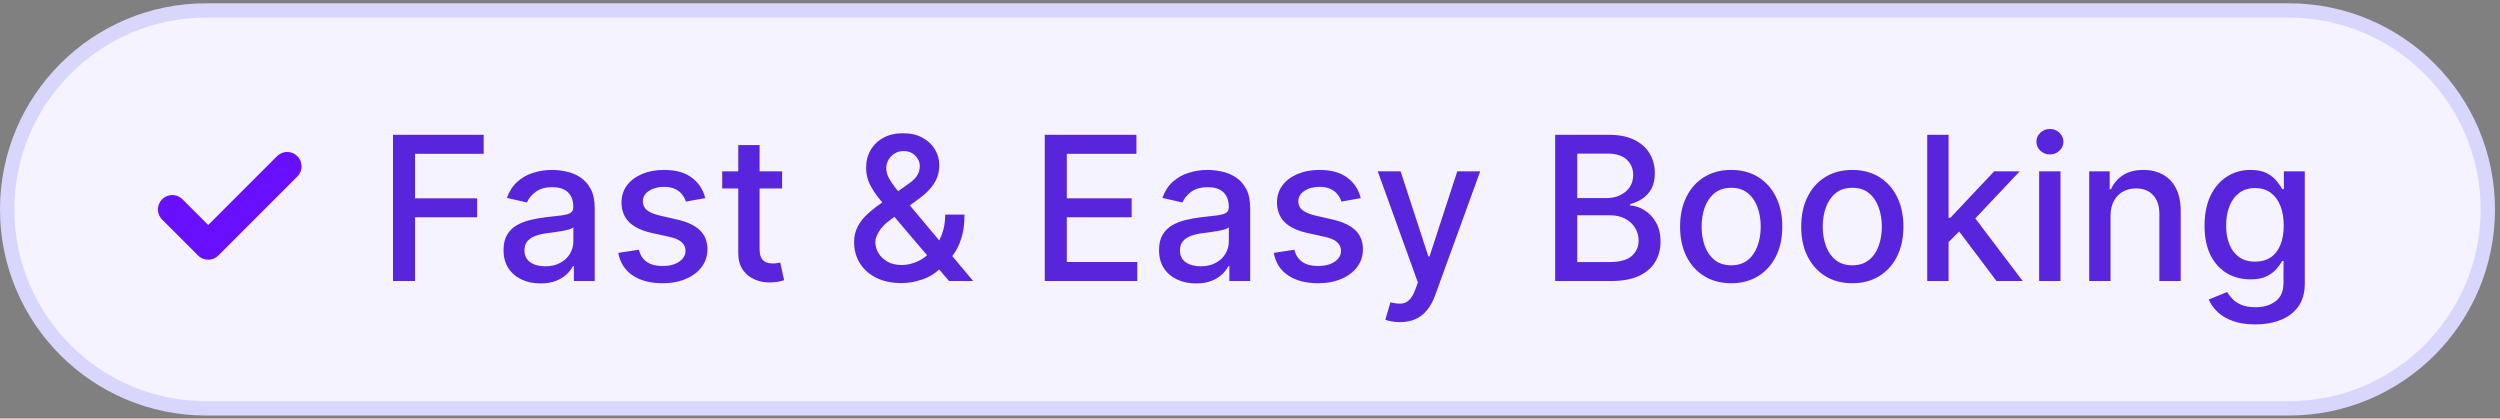 <svg width="227" height="38" viewBox="0 0 227 38" fill="none" xmlns="http://www.w3.org/2000/svg">
<rect x="0" y="0" width="227" height="38" fill="#808080" stroke="none"/>
<path d="M18.715 0.952H207.829C217.805 0.952 225.891 9.039 225.892 19.015C225.892 28.991 217.805 37.078 207.829 37.078H18.715C8.739 37.078 0.652 28.991 0.652 19.015C0.653 9.039 8.739 0.952 18.715 0.952Z" fill="#F4F3FF"/>
<path d="M18.715 0.952H207.829C217.805 0.952 225.891 9.039 225.892 19.015C225.892 28.991 217.805 37.078 207.829 37.078H18.715C8.739 37.078 0.652 28.991 0.652 19.015C0.653 9.039 8.739 0.952 18.715 0.952Z" stroke="#D9D6FE" stroke-width="1.304"/>
<path d="M26.076 15.104L18.905 22.275L15.645 19.015" stroke="#690FFF" stroke-width="2.608" stroke-linecap="round" stroke-linejoin="round"/>
<path d="M35.684 25.515V12.24H43.916V13.964H37.687V18.009H43.327V19.727H37.687V25.515H35.684ZM49.086 25.735C48.455 25.735 47.885 25.619 47.375 25.386C46.865 25.148 46.461 24.804 46.163 24.355C45.869 23.905 45.722 23.355 45.722 22.702C45.722 22.14 45.83 21.678 46.046 21.315C46.262 20.952 46.554 20.665 46.921 20.453C47.288 20.241 47.699 20.081 48.152 19.973C48.606 19.865 49.069 19.783 49.54 19.727C50.136 19.658 50.62 19.602 50.992 19.558C51.363 19.511 51.633 19.435 51.802 19.331C51.97 19.228 52.054 19.059 52.054 18.826V18.78C52.054 18.214 51.895 17.776 51.575 17.465C51.259 17.154 50.788 16.998 50.162 16.998C49.509 16.998 48.995 17.143 48.619 17.432C48.248 17.717 47.99 18.035 47.848 18.385L46.026 17.97C46.242 17.365 46.558 16.877 46.973 16.505C47.392 16.129 47.874 15.857 48.418 15.689C48.963 15.516 49.535 15.429 50.136 15.429C50.533 15.429 50.955 15.477 51.4 15.572C51.849 15.663 52.268 15.831 52.657 16.078C53.051 16.324 53.373 16.676 53.623 17.134C53.874 17.588 53.999 18.178 53.999 18.904V25.515H52.106V24.154H52.029C51.903 24.405 51.715 24.651 51.465 24.893C51.214 25.135 50.892 25.336 50.499 25.496C50.106 25.656 49.635 25.735 49.086 25.735ZM49.507 24.18C50.043 24.18 50.501 24.074 50.881 23.862C51.266 23.651 51.558 23.374 51.756 23.033C51.959 22.687 52.061 22.317 52.061 21.924V20.641C51.992 20.71 51.858 20.775 51.659 20.835C51.465 20.891 51.242 20.941 50.992 20.984C50.741 21.023 50.497 21.06 50.259 21.095C50.021 21.125 49.823 21.151 49.663 21.172C49.287 21.22 48.943 21.3 48.632 21.412C48.325 21.524 48.079 21.686 47.893 21.898C47.712 22.106 47.621 22.382 47.621 22.728C47.621 23.208 47.798 23.571 48.152 23.817C48.507 24.059 48.958 24.18 49.507 24.18ZM64.041 17.99L62.285 18.301C62.211 18.076 62.094 17.862 61.935 17.659C61.779 17.456 61.567 17.29 61.299 17.16C61.031 17.03 60.697 16.965 60.295 16.965C59.746 16.965 59.288 17.089 58.92 17.335C58.553 17.577 58.37 17.89 58.37 18.275C58.37 18.608 58.493 18.875 58.739 19.079C58.985 19.282 59.383 19.448 59.932 19.578L61.513 19.941C62.429 20.152 63.112 20.479 63.562 20.919C64.011 21.36 64.236 21.933 64.236 22.637C64.236 23.233 64.063 23.765 63.717 24.232C63.376 24.694 62.898 25.057 62.285 25.321C61.675 25.584 60.969 25.716 60.165 25.716C59.05 25.716 58.141 25.478 57.436 25.003C56.732 24.523 56.3 23.843 56.14 22.961L58.013 22.676C58.13 23.164 58.37 23.534 58.733 23.785C59.096 24.031 59.569 24.154 60.152 24.154C60.787 24.154 61.295 24.022 61.675 23.759C62.056 23.491 62.246 23.164 62.246 22.78C62.246 22.469 62.129 22.207 61.896 21.995C61.667 21.784 61.314 21.624 60.839 21.516L59.154 21.146C58.225 20.935 57.538 20.598 57.093 20.135C56.652 19.673 56.431 19.087 56.431 18.379C56.431 17.791 56.596 17.277 56.924 16.836C57.252 16.395 57.706 16.052 58.285 15.805C58.864 15.555 59.528 15.429 60.275 15.429C61.351 15.429 62.198 15.663 62.816 16.129C63.434 16.592 63.842 17.212 64.041 17.99ZM71.014 15.559V17.115H65.576V15.559H71.014ZM67.034 13.174H68.972V22.592C68.972 22.968 69.028 23.251 69.141 23.441C69.253 23.627 69.398 23.754 69.575 23.823C69.757 23.888 69.953 23.921 70.165 23.921C70.32 23.921 70.457 23.91 70.573 23.888C70.69 23.867 70.781 23.849 70.846 23.836L71.196 25.437C71.083 25.481 70.923 25.524 70.716 25.567C70.508 25.614 70.249 25.64 69.938 25.645C69.428 25.653 68.953 25.563 68.512 25.372C68.071 25.182 67.715 24.889 67.442 24.491C67.17 24.093 67.034 23.594 67.034 22.994V13.174ZM81.852 25.703C80.962 25.703 80.195 25.541 79.551 25.217C78.911 24.893 78.418 24.452 78.073 23.895C77.727 23.333 77.554 22.698 77.554 21.989C77.554 21.449 77.667 20.969 77.891 20.55C78.116 20.127 78.429 19.735 78.831 19.377C79.233 19.018 79.698 18.657 80.225 18.294L82.364 16.784C82.727 16.546 83.01 16.296 83.213 16.032C83.416 15.764 83.518 15.434 83.518 15.04C83.518 14.729 83.384 14.431 83.116 14.146C82.848 13.861 82.489 13.718 82.04 13.718C81.729 13.718 81.454 13.794 81.217 13.945C80.983 14.096 80.8 14.291 80.666 14.528C80.536 14.762 80.471 15.008 80.471 15.267C80.471 15.57 80.553 15.874 80.718 16.181C80.886 16.488 81.102 16.806 81.366 17.134C81.629 17.458 81.906 17.795 82.195 18.145L88.36 25.515H86.169L81.067 19.519C80.64 19.014 80.242 18.538 79.875 18.093C79.507 17.644 79.209 17.19 78.98 16.732C78.756 16.27 78.643 15.771 78.643 15.235C78.643 14.626 78.781 14.085 79.058 13.614C79.339 13.139 79.73 12.767 80.231 12.499C80.733 12.232 81.32 12.098 81.994 12.098C82.677 12.098 83.263 12.232 83.751 12.499C84.244 12.763 84.622 13.115 84.885 13.556C85.153 13.992 85.287 14.47 85.287 14.989C85.287 15.619 85.129 16.177 84.814 16.661C84.503 17.14 84.073 17.581 83.524 17.983L80.86 19.947C80.341 20.328 79.981 20.703 79.778 21.075C79.579 21.442 79.479 21.73 79.479 21.937C79.479 22.317 79.577 22.67 79.771 22.994C79.97 23.318 80.246 23.577 80.601 23.771C80.959 23.966 81.379 24.063 81.858 24.063C82.351 24.063 82.831 23.957 83.297 23.746C83.768 23.529 84.194 23.221 84.574 22.819C84.959 22.417 85.263 21.935 85.488 21.373C85.713 20.811 85.825 20.183 85.825 19.487H87.575C87.575 20.343 87.478 21.066 87.284 21.658C87.089 22.246 86.854 22.726 86.577 23.097C86.305 23.465 86.048 23.752 85.806 23.959C85.728 24.029 85.654 24.098 85.585 24.167C85.516 24.236 85.443 24.305 85.365 24.374C84.916 24.828 84.371 25.163 83.731 25.379C83.096 25.595 82.47 25.703 81.852 25.703ZM94.864 25.515V12.24H103.187V13.964H96.867V18.009H102.753V19.727H96.867V23.791H103.265V25.515H94.864ZM108.604 25.735C107.973 25.735 107.403 25.619 106.893 25.386C106.383 25.148 105.979 24.804 105.681 24.355C105.387 23.905 105.24 23.355 105.24 22.702C105.24 22.14 105.348 21.678 105.564 21.315C105.78 20.952 106.072 20.665 106.439 20.453C106.807 20.241 107.217 20.081 107.671 19.973C108.125 19.865 108.587 19.783 109.058 19.727C109.654 19.658 110.138 19.602 110.51 19.558C110.881 19.511 111.152 19.435 111.32 19.331C111.489 19.228 111.573 19.059 111.573 18.826V18.78C111.573 18.214 111.413 17.776 111.093 17.465C110.778 17.154 110.307 16.998 109.68 16.998C109.028 16.998 108.513 17.143 108.137 17.432C107.766 17.717 107.509 18.035 107.366 18.385L105.545 17.97C105.761 17.365 106.076 16.877 106.491 16.505C106.91 16.129 107.392 15.857 107.937 15.689C108.481 15.516 109.054 15.429 109.654 15.429C110.052 15.429 110.473 15.477 110.918 15.572C111.368 15.663 111.787 15.831 112.176 16.078C112.569 16.324 112.891 16.676 113.141 17.134C113.392 17.588 113.517 18.178 113.517 18.904V25.515H111.625V24.154H111.547C111.422 24.405 111.234 24.651 110.983 24.893C110.732 25.135 110.41 25.336 110.017 25.496C109.624 25.656 109.153 25.735 108.604 25.735ZM109.025 24.18C109.561 24.18 110.019 24.074 110.4 23.862C110.784 23.651 111.076 23.374 111.275 23.033C111.478 22.687 111.579 22.317 111.579 21.924V20.641C111.51 20.71 111.376 20.775 111.177 20.835C110.983 20.891 110.76 20.941 110.51 20.984C110.259 21.023 110.015 21.06 109.777 21.095C109.54 21.125 109.341 21.151 109.181 21.172C108.805 21.22 108.462 21.3 108.15 21.412C107.844 21.524 107.597 21.686 107.411 21.898C107.23 22.106 107.139 22.382 107.139 22.728C107.139 23.208 107.316 23.571 107.671 23.817C108.025 24.059 108.477 24.18 109.025 24.18ZM123.56 17.99L121.803 18.301C121.729 18.076 121.613 17.862 121.453 17.659C121.297 17.456 121.086 17.29 120.818 17.16C120.55 17.03 120.215 16.965 119.813 16.965C119.264 16.965 118.806 17.089 118.439 17.335C118.072 17.577 117.888 17.89 117.888 18.275C117.888 18.608 118.011 18.875 118.257 19.079C118.504 19.282 118.901 19.448 119.45 19.578L121.032 19.941C121.948 20.152 122.63 20.479 123.08 20.919C123.529 21.36 123.754 21.933 123.754 22.637C123.754 23.233 123.581 23.765 123.235 24.232C122.894 24.694 122.417 25.057 121.803 25.321C121.194 25.584 120.487 25.716 119.683 25.716C118.568 25.716 117.659 25.478 116.954 25.003C116.25 24.523 115.818 23.843 115.658 22.961L117.531 22.676C117.648 23.164 117.888 23.534 118.251 23.785C118.614 24.031 119.087 24.154 119.67 24.154C120.306 24.154 120.813 24.022 121.194 23.759C121.574 23.491 121.764 23.164 121.764 22.78C121.764 22.469 121.647 22.207 121.414 21.995C121.185 21.784 120.833 21.624 120.357 21.516L118.672 21.146C117.743 20.935 117.056 20.598 116.611 20.135C116.17 19.673 115.95 19.087 115.95 18.379C115.95 17.791 116.114 17.277 116.442 16.836C116.771 16.395 117.225 16.052 117.804 15.805C118.383 15.555 119.046 15.429 119.794 15.429C120.87 15.429 121.716 15.663 122.334 16.129C122.952 16.592 123.361 17.212 123.56 17.99ZM127.11 29.249C126.82 29.249 126.557 29.225 126.319 29.177C126.082 29.134 125.904 29.087 125.788 29.035L126.254 27.447C126.609 27.542 126.924 27.583 127.201 27.57C127.477 27.557 127.721 27.453 127.933 27.259C128.149 27.064 128.339 26.747 128.504 26.306L128.743 25.645L125.101 15.559H127.175L129.696 23.285H129.8L132.321 15.559H134.402L130.299 26.844C130.109 27.363 129.867 27.801 129.573 28.16C129.279 28.523 128.929 28.795 128.523 28.977C128.117 29.158 127.646 29.249 127.11 29.249ZM141.21 25.515V12.24H146.071C147.013 12.24 147.793 12.396 148.411 12.707C149.029 13.014 149.491 13.431 149.798 13.958C150.105 14.481 150.258 15.071 150.258 15.727C150.258 16.281 150.157 16.747 149.954 17.128C149.751 17.503 149.478 17.806 149.137 18.035C148.8 18.26 148.428 18.424 148.022 18.528V18.657C148.463 18.679 148.893 18.822 149.312 19.085C149.736 19.344 150.086 19.714 150.362 20.194C150.639 20.673 150.777 21.256 150.777 21.944C150.777 22.622 150.617 23.231 150.297 23.771C149.982 24.307 149.494 24.733 148.832 25.048C148.171 25.36 147.326 25.515 146.298 25.515H141.21ZM143.213 23.797H146.104C147.063 23.797 147.75 23.612 148.165 23.24C148.58 22.868 148.787 22.404 148.787 21.846C148.787 21.427 148.681 21.043 148.469 20.693C148.258 20.343 147.955 20.064 147.562 19.856C147.173 19.649 146.711 19.545 146.175 19.545H143.213V23.797ZM143.213 17.983H145.896C146.346 17.983 146.75 17.897 147.108 17.724C147.471 17.551 147.759 17.309 147.97 16.998C148.186 16.683 148.294 16.311 148.294 15.883C148.294 15.334 148.102 14.874 147.718 14.502C147.333 14.131 146.743 13.945 145.948 13.945H143.213V17.983ZM157.191 25.716C156.257 25.716 155.443 25.502 154.747 25.074C154.051 24.647 153.511 24.048 153.127 23.279C152.742 22.51 152.55 21.611 152.55 20.582C152.55 19.55 152.742 18.646 153.127 17.873C153.511 17.099 154.051 16.499 154.747 16.071C155.443 15.643 156.257 15.429 157.191 15.429C158.124 15.429 158.939 15.643 159.634 16.071C160.33 16.499 160.87 17.099 161.255 17.873C161.64 18.646 161.832 19.55 161.832 20.582C161.832 21.611 161.64 22.51 161.255 23.279C160.87 24.048 160.33 24.647 159.634 25.074C158.939 25.502 158.124 25.716 157.191 25.716ZM157.197 24.089C157.802 24.089 158.304 23.929 158.701 23.61C159.099 23.29 159.392 22.864 159.583 22.332C159.777 21.801 159.874 21.215 159.874 20.576C159.874 19.941 159.777 19.357 159.583 18.826C159.392 18.29 159.099 17.86 158.701 17.536C158.304 17.212 157.802 17.05 157.197 17.05C156.588 17.05 156.082 17.212 155.681 17.536C155.283 17.86 154.987 18.29 154.792 18.826C154.602 19.357 154.507 19.941 154.507 20.576C154.507 21.215 154.602 21.801 154.792 22.332C154.987 22.864 155.283 23.29 155.681 23.61C156.082 23.929 156.588 24.089 157.197 24.089ZM168.189 25.716C167.256 25.716 166.441 25.502 165.745 25.074C165.05 24.647 164.509 24.048 164.125 23.279C163.74 22.51 163.548 21.611 163.548 20.582C163.548 19.55 163.74 18.646 164.125 17.873C164.509 17.099 165.05 16.499 165.745 16.071C166.441 15.643 167.256 15.429 168.189 15.429C169.122 15.429 169.937 15.643 170.633 16.071C171.328 16.499 171.869 17.099 172.253 17.873C172.638 18.646 172.83 19.55 172.83 20.582C172.83 21.611 172.638 22.51 172.253 23.279C171.869 24.048 171.328 24.647 170.633 25.074C169.937 25.502 169.122 25.716 168.189 25.716ZM168.195 24.089C168.8 24.089 169.302 23.929 169.699 23.61C170.097 23.29 170.391 22.864 170.581 22.332C170.775 21.801 170.872 21.215 170.872 20.576C170.872 19.941 170.775 19.357 170.581 18.826C170.391 18.29 170.097 17.86 169.699 17.536C169.302 17.212 168.8 17.05 168.195 17.05C167.586 17.05 167.081 17.212 166.679 17.536C166.281 17.86 165.985 18.29 165.791 18.826C165.601 19.357 165.505 19.941 165.505 20.576C165.505 21.215 165.601 21.801 165.791 22.332C165.985 22.864 166.281 23.29 166.679 23.61C167.081 23.929 167.586 24.089 168.195 24.089ZM176.776 22.138L176.763 19.772H177.1L181.067 15.559H183.387L178.863 20.356H178.558L176.776 22.138ZM174.993 25.515V12.24H176.931V25.515H174.993ZM181.281 25.515L177.716 20.783L179.051 19.429L183.66 25.515H181.281ZM185.154 25.515V15.559H187.092V25.515H185.154ZM186.132 14.023C185.795 14.023 185.506 13.91 185.264 13.686C185.026 13.457 184.907 13.184 184.907 12.869C184.907 12.549 185.026 12.277 185.264 12.052C185.506 11.823 185.795 11.709 186.132 11.709C186.469 11.709 186.757 11.823 186.995 12.052C187.237 12.277 187.358 12.549 187.358 12.869C187.358 13.184 187.237 13.457 186.995 13.686C186.757 13.91 186.469 14.023 186.132 14.023ZM191.637 19.604V25.515H189.699V15.559H191.559V17.179H191.683C191.912 16.652 192.27 16.229 192.759 15.909C193.251 15.589 193.871 15.429 194.619 15.429C195.297 15.429 195.891 15.572 196.401 15.857C196.911 16.138 197.307 16.557 197.588 17.115C197.868 17.672 198.009 18.361 198.009 19.182V25.515H196.071V19.416C196.071 18.694 195.883 18.13 195.507 17.724C195.131 17.313 194.615 17.108 193.958 17.108C193.508 17.108 193.109 17.205 192.759 17.4C192.413 17.594 192.138 17.88 191.935 18.255C191.737 18.627 191.637 19.076 191.637 19.604ZM204.782 29.456C203.992 29.456 203.311 29.352 202.741 29.145C202.175 28.938 201.712 28.663 201.354 28.322C200.995 27.98 200.727 27.607 200.55 27.2L202.216 26.513C202.332 26.703 202.488 26.904 202.682 27.116C202.881 27.332 203.149 27.516 203.486 27.667C203.827 27.818 204.266 27.894 204.802 27.894C205.537 27.894 206.144 27.715 206.623 27.356C207.103 27.002 207.343 26.436 207.343 25.658V23.7H207.22C207.103 23.912 206.934 24.148 206.714 24.407C206.498 24.666 206.2 24.891 205.82 25.081C205.439 25.271 204.944 25.366 204.335 25.366C203.549 25.366 202.84 25.182 202.209 24.815C201.583 24.444 201.086 23.897 200.718 23.175C200.355 22.449 200.174 21.557 200.174 20.498C200.174 19.439 200.353 18.532 200.712 17.776C201.075 17.02 201.572 16.441 202.203 16.039C202.834 15.632 203.549 15.429 204.348 15.429C204.966 15.429 205.465 15.533 205.845 15.74C206.226 15.944 206.522 16.181 206.733 16.453C206.95 16.726 207.116 16.965 207.233 17.173H207.375V15.559H209.274V25.735C209.274 26.591 209.076 27.293 208.678 27.842C208.281 28.391 207.743 28.797 207.064 29.061C206.39 29.324 205.629 29.456 204.782 29.456ZM204.763 23.759C205.32 23.759 205.791 23.629 206.176 23.37C206.565 23.106 206.859 22.73 207.058 22.242C207.261 21.749 207.362 21.159 207.362 20.472C207.362 19.802 207.263 19.213 207.064 18.703C206.865 18.193 206.574 17.795 206.189 17.51C205.804 17.221 205.329 17.076 204.763 17.076C204.18 17.076 203.693 17.227 203.305 17.529C202.916 17.828 202.622 18.234 202.423 18.748C202.229 19.262 202.131 19.837 202.131 20.472C202.131 21.125 202.231 21.697 202.43 22.19C202.628 22.683 202.922 23.067 203.311 23.344C203.704 23.62 204.188 23.759 204.763 23.759Z" fill="#5925DC"/>
</svg>
